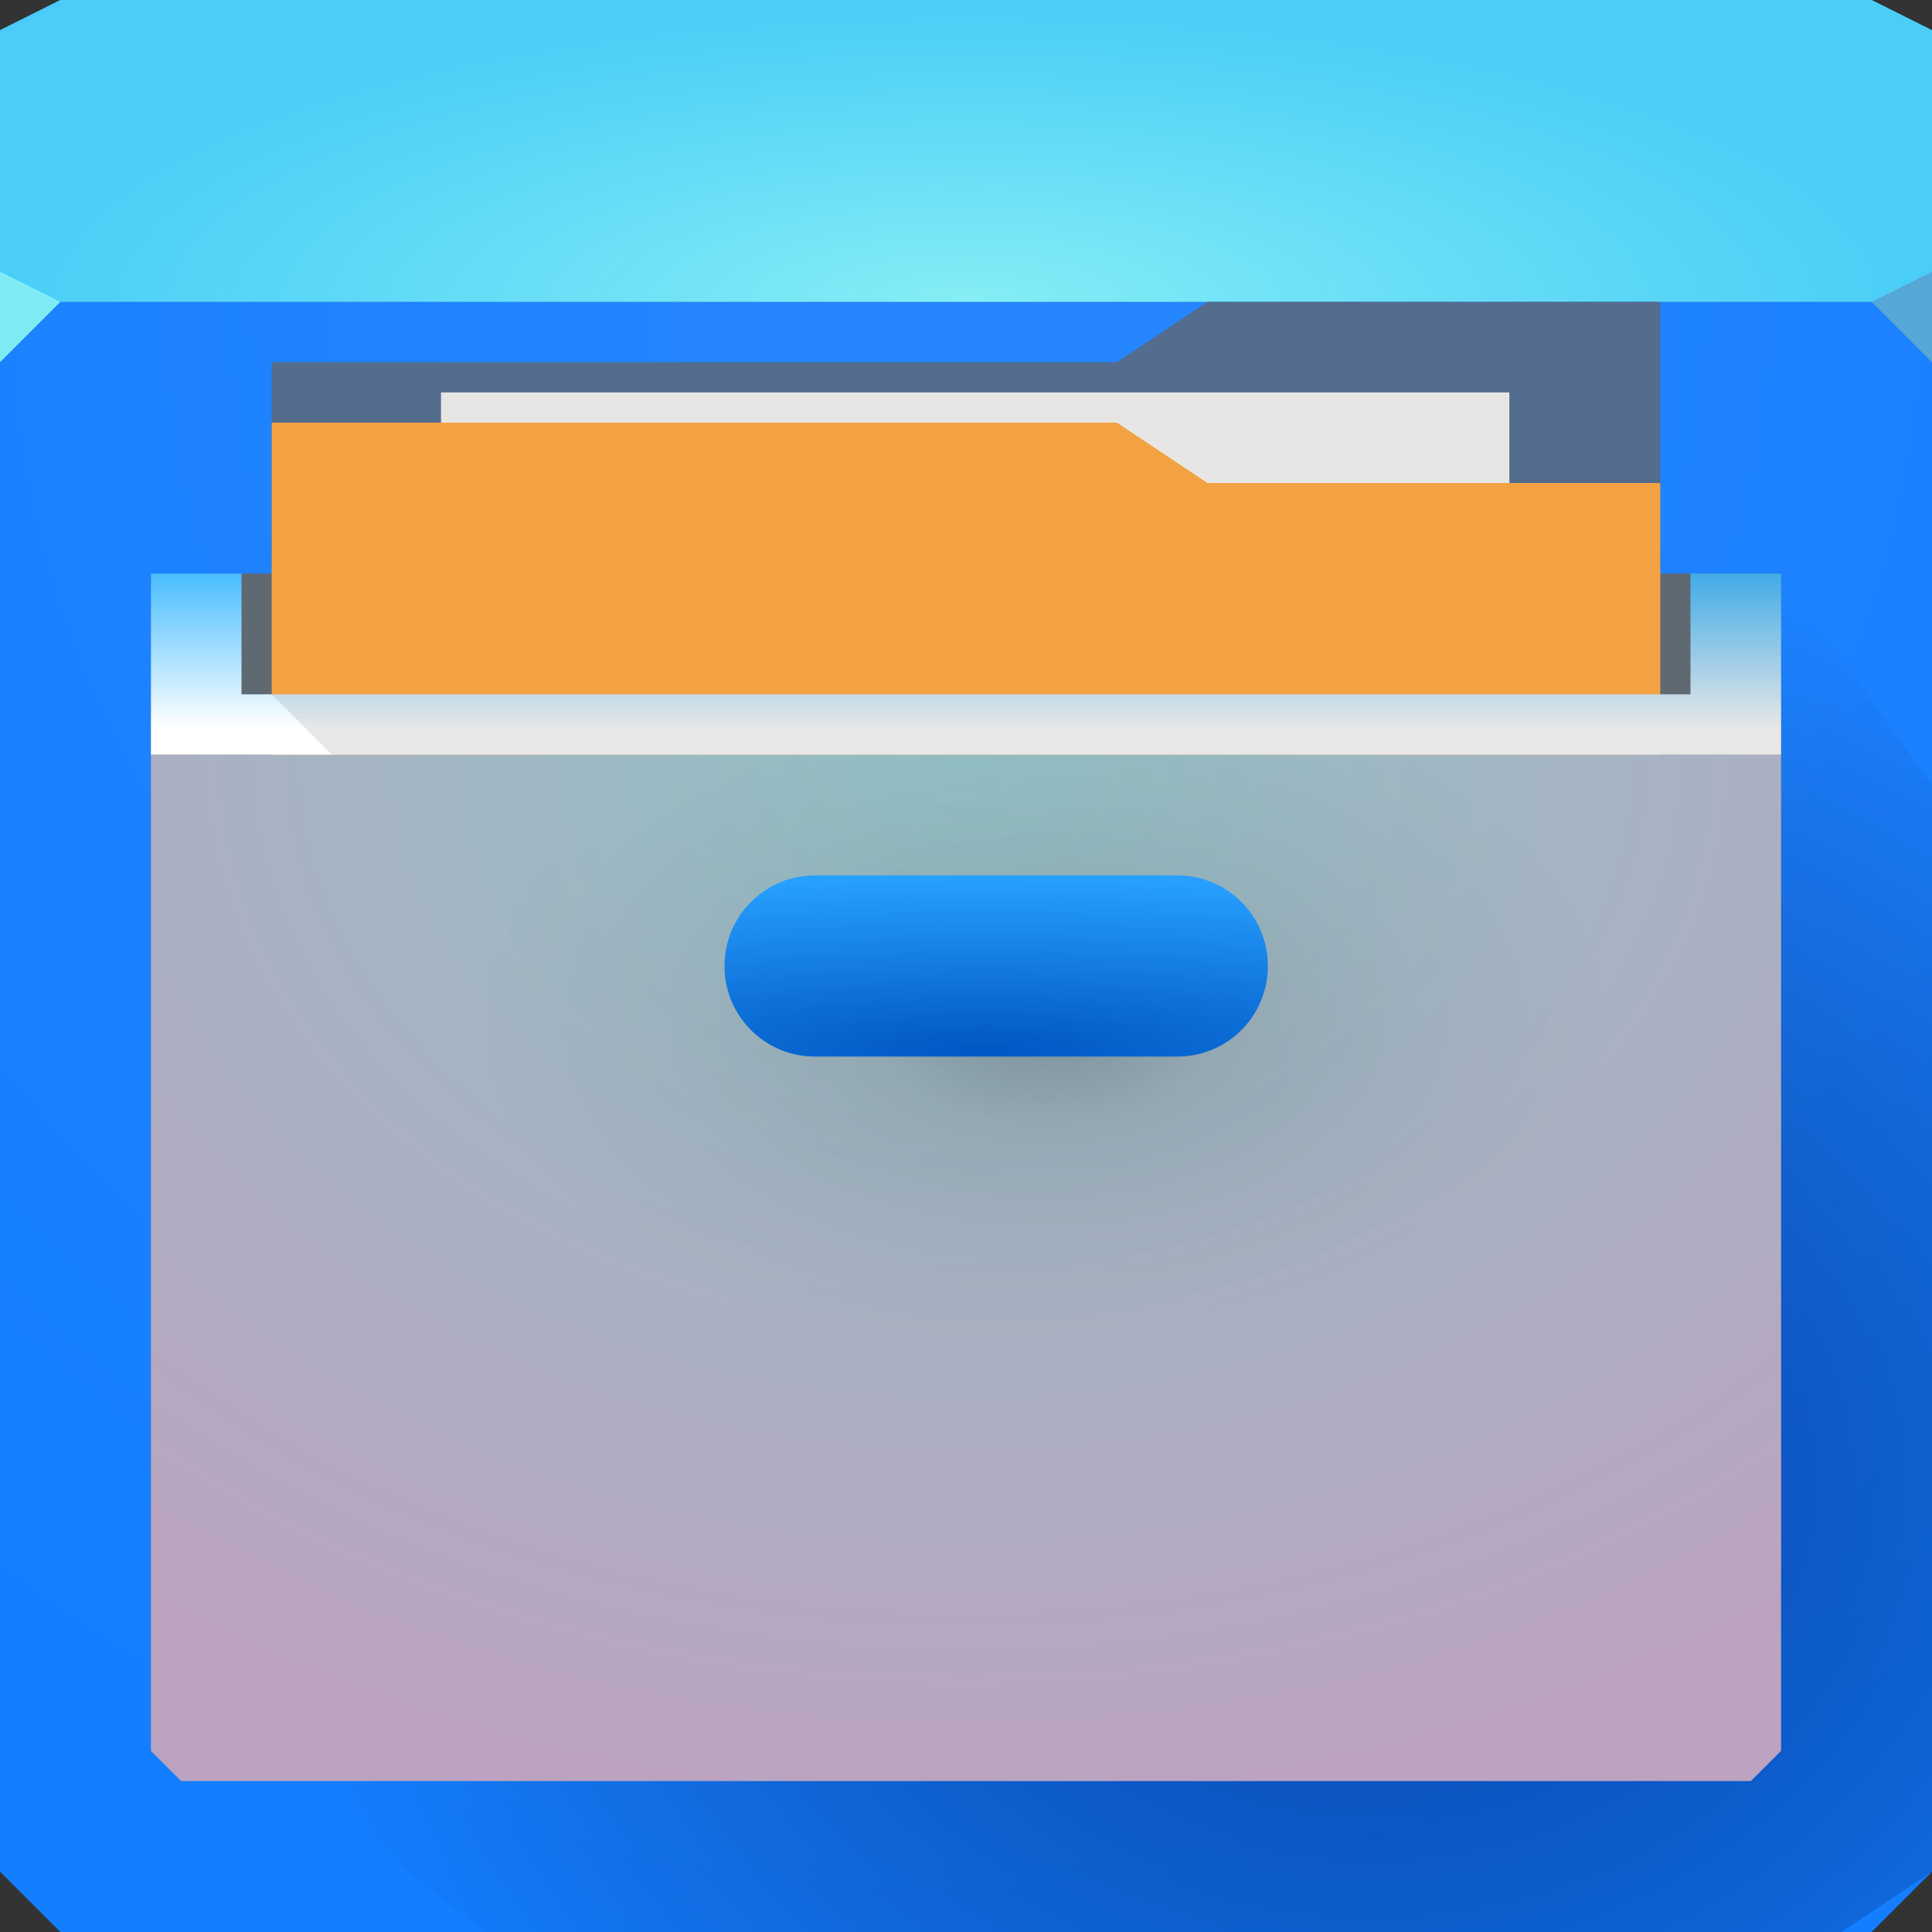 <?xml version="1.0" encoding="UTF-8"?>
<!-- Created with Inkscape (http://www.inkscape.org/) -->
<svg width="64" height="64" version="1.1" xmlns="http://www.w3.org/2000/svg" xmlns:cc="http://creativecommons.org/ns#" xmlns:dc="http://purl.org/dc/elements/1.1/" xmlns:rdf="http://www.w3.org/1999/02/22-rdf-syntax-ns#">
	<rect width="100%" height="100%" fill="#333333" stroke="none"/>
	<defs>
		<radialGradient id="a" cx="-363.13" cy="-25.97" r="29" gradientTransform="matrix(-1.7455e-6 1.072 -1.27 0 12.481 437.34)" gradientUnits="userSpaceOnUse">
			<stop stop-color="#001876" stop-opacity=".588" offset="0"/>
			<stop stop-color="#000e3e" stop-opacity="0" offset="1"/>
		</radialGradient>
		<linearGradient id="f" x1="8" x2="8" y1="24.113" y2="19" gradientTransform="translate(0,-1)" gradientUnits="userSpaceOnUse">
			<stop stop-color="#ffffff" offset="0"/>
			<stop stop-color="#49bdff" offset="1"/>
		</linearGradient>
		<radialGradient id="c" cx="10.667" cy="34" r="32" gradientTransform="matrix(0 1.75 -1.75 0 91.5 -8.667)" gradientUnits="userSpaceOnUse">
			<stop stop-color="#2786ff" offset="0"/>
			<stop stop-color="#137eff" offset="1"/>
		</radialGradient>
		<radialGradient id="e" cx="43.615" cy="20.109" r="9" gradientTransform="matrix(0 -.625 3.444 -2.9299e-6 -36.639 61.01)" gradientUnits="userSpaceOnUse">
			<stop stop-color="#0057c4" offset="0"/>
			<stop stop-color="#279fff" offset="1"/>
		</radialGradient>
		<radialGradient id="g" cx="32" cy="14" r="26" gradientTransform="matrix(-1.1706e-8,1.346,-1.769,-1.5385e-8,56.769,-19.077)" gradientUnits="userSpaceOnUse">
			<stop stop-color="#92c1c5" offset="0"/>
			<stop stop-color="#bca3c0" offset="1"/>
		</radialGradient>
		<radialGradient id="d" cx="32.471" cy="29.468" r="24" gradientTransform="matrix(.786 0 0 .472 9.065 18.873)" gradientUnits="userSpaceOnUse">
			<stop stop-color="#000000" stop-opacity=".225" offset="0"/>
			<stop stop-color="#000000" stop-opacity=".079" offset=".309"/>
			<stop stop-color="#000000" stop-opacity=".031" offset=".635"/>
			<stop stop-color="#000000" stop-opacity="0" offset="1"/>
		</radialGradient>
		<radialGradient id="b" cx="32" cy="37" r="32" gradientTransform="matrix(1 0 0 .312 0 -1.562)" gradientUnits="userSpaceOnUse">
			<stop stop-color="#85eef5" offset="0"/>
			<stop stop-color="#4fd8f9" stop-opacity=".88" offset="1"/>
		</radialGradient>
	</defs>
	<path d="m0 1v61l2 2h60l2-2v-61h-32z" color="#000000" fill="url(#c)"/>
	<path d="m2 0-2 1v9h64v-9l-2-1h-30z" color="#000000" fill="#267de8"/>
	<path d="m2 0-2 1v9h64v-9l-2-1h-30z" color="#000000" fill="url(#b)"/>
	<path d="m0 9v3l2-2z" fill="#7febf5"/>
	<path d="m64 12-2-2 2-1z" fill="#57a6d8"/>
	<g transform="translate(0,1)">
		<path d="m5 55 3.286 1.838 7.714 6.162h45l3-2v-36l-5-7z" color="#000000" fill="url(#a)" fill-rule="evenodd"/>
		<path d="m5 18h54v33h-54z" color="#000000" fill="#5e6972" fill-rule="evenodd"/>
		<path d="m9 11v24h46v-26h-15l-3 2z" fill="#546c8e"/>
		<path d="m14.609 12v20.07h28.555l6.836-6.07v-14z" color="#000000" fill="#e7e6e4"/>
		<path d="m9 13v20h46v-18h-15l-3-2z" fill="#f3a243"/>
		<path d="m5 24h54v33l-1 1h-52l-1-1z" color="#000000" fill="url(#g)" fill-rule="evenodd"/>
		<path d="m5 24h54v33l-1 1h-52l-1-1z" color="#000000" fill="url(#d)" fill-rule="evenodd"/>
		<path d="m5 18v6h54v-6h-3v4h-48v-4z" color="#000000" fill="url(#f)" fill-rule="evenodd"/>
		<path d="m27 28h12c1.662 0 3 1.338 3 3s-1.338 3-3 3h-12c-1.662 0-3-1.338-3-3s1.338-3 3-3z" color="#000000" fill="url(#e)" fill-rule="evenodd"/>
		<path d="m11 24h48v-6h-3v4h-47z" color="#000000" fill="#000000" fill-opacity=".095"/>
	</g>
</svg>
